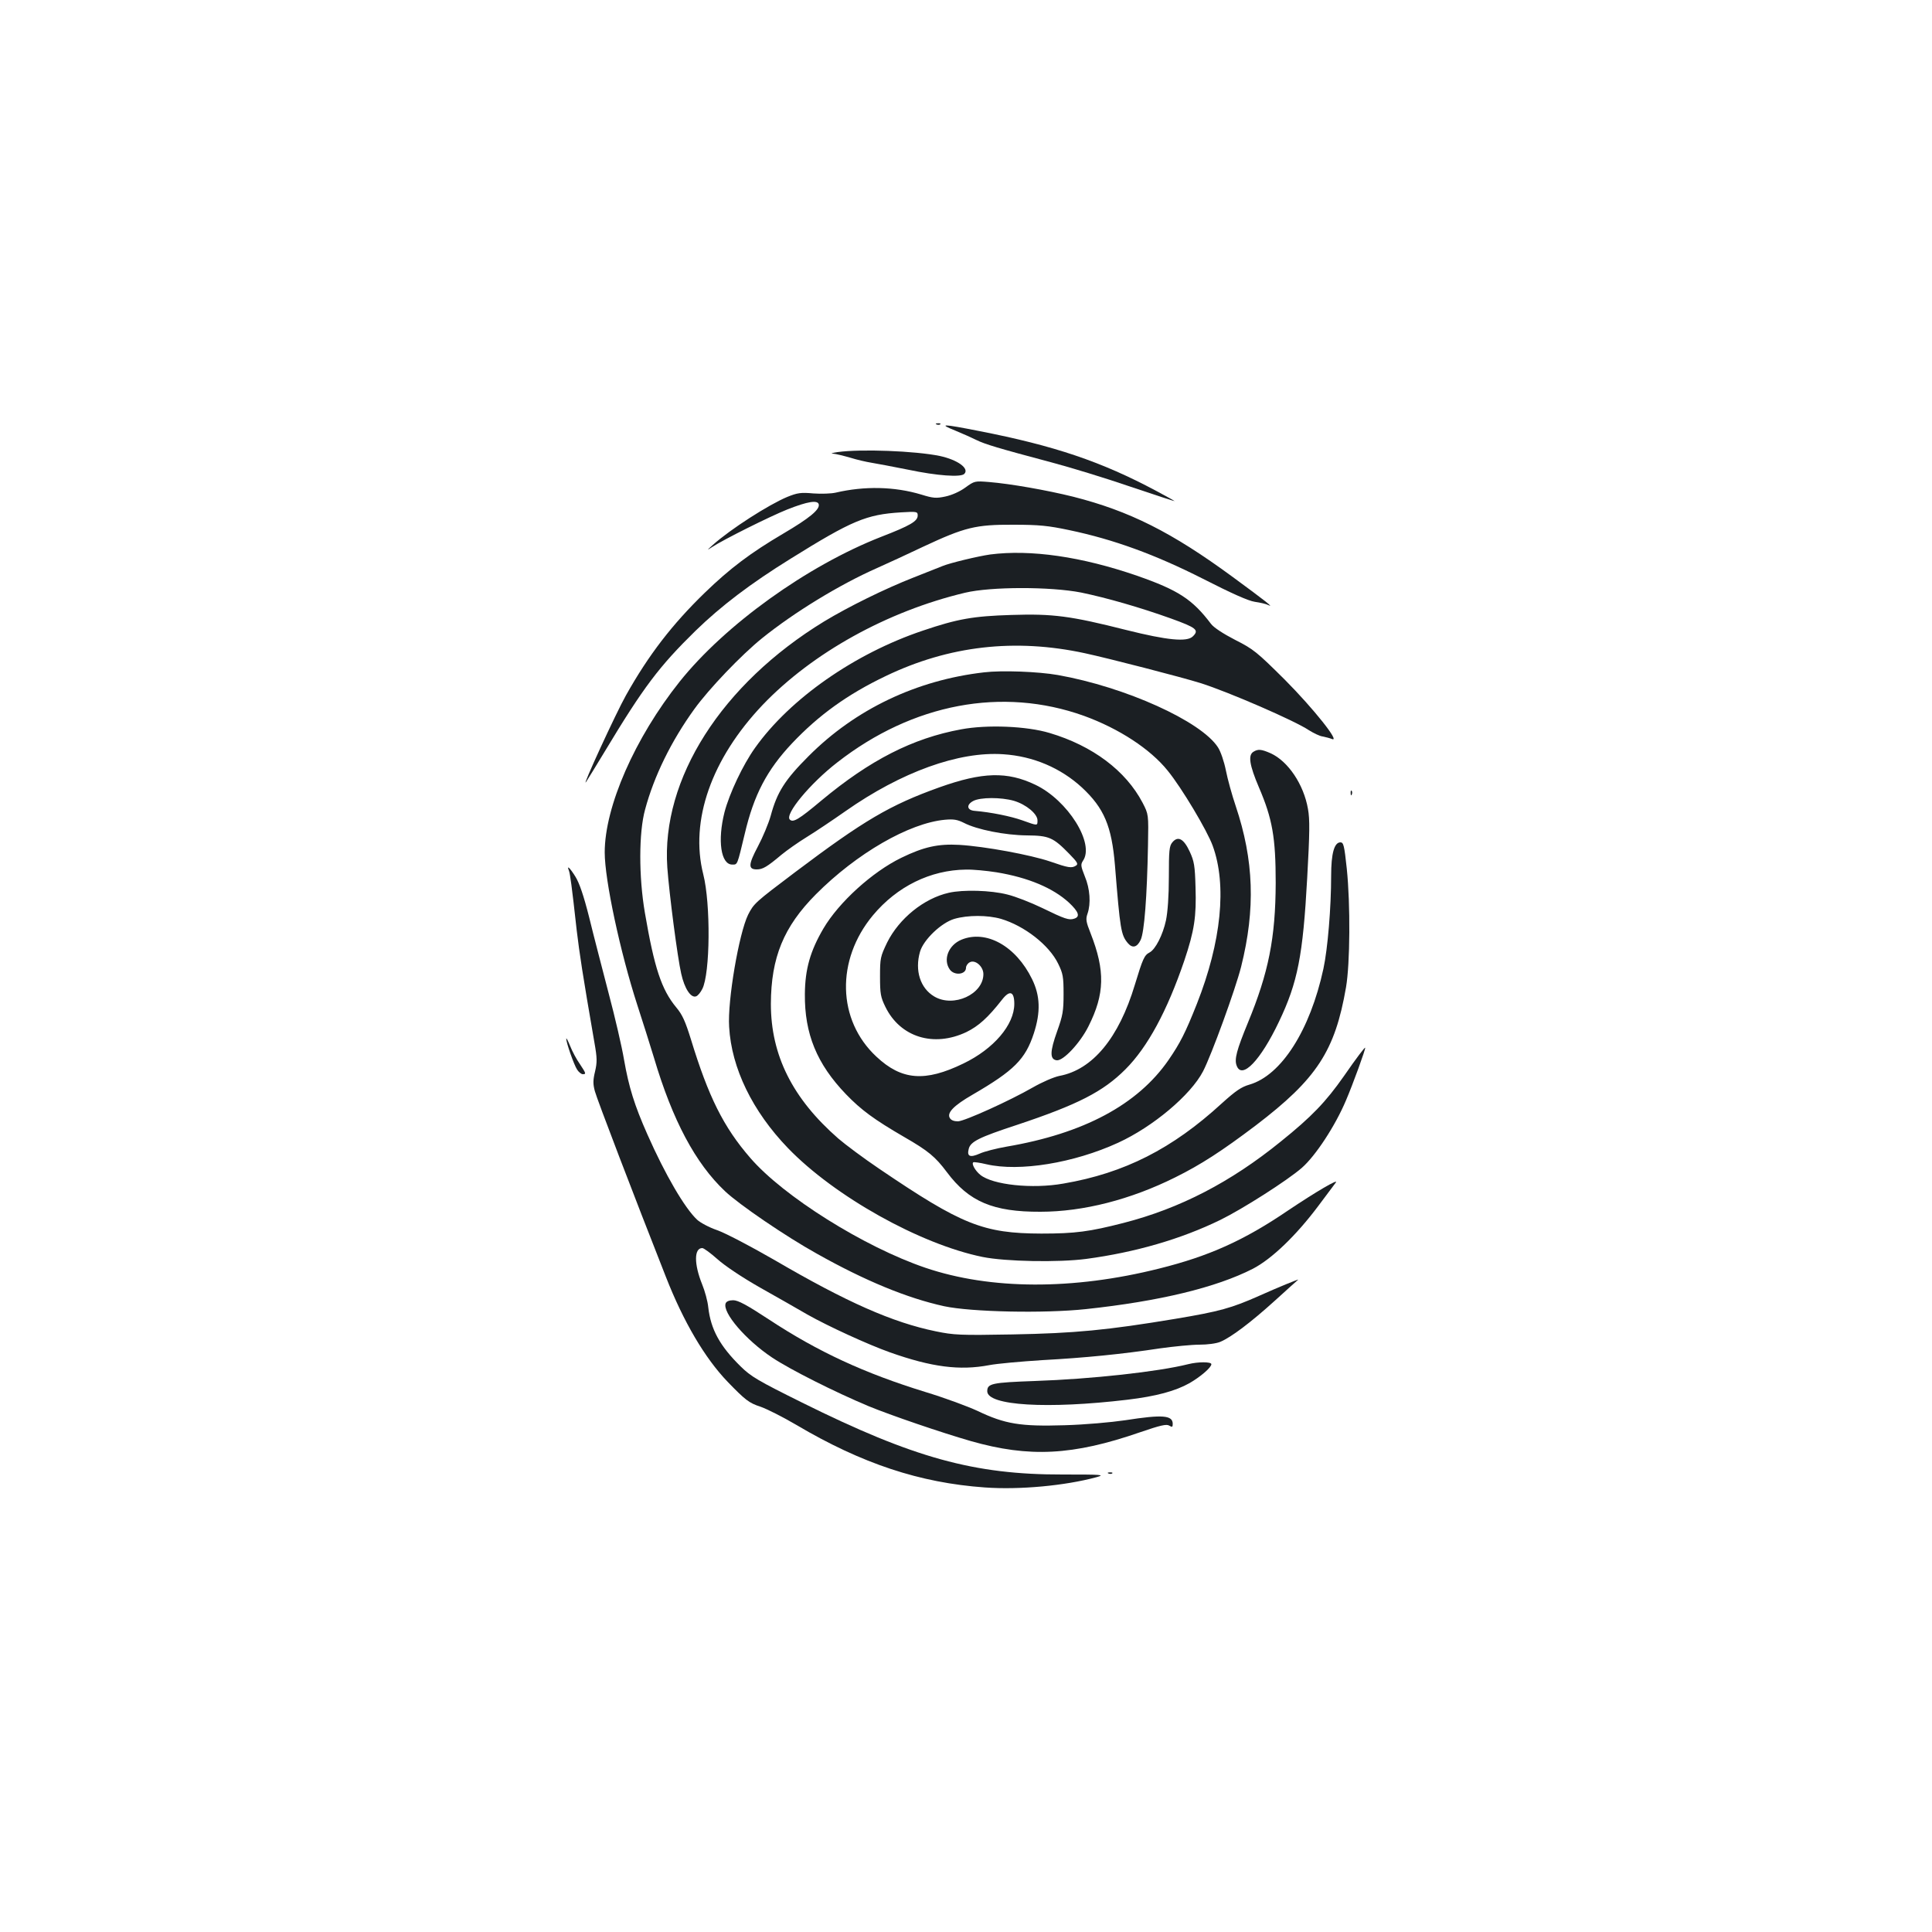 <?xml version="1.0" standalone="no"?>
<!DOCTYPE svg PUBLIC "-//W3C//DTD SVG 20010904//EN"
 "http://www.w3.org/TR/2001/REC-SVG-20010904/DTD/svg10.dtd">
<svg version="1.0" xmlns="http://www.w3.org/2000/svg"
 width="1000pt" height="1000pt" viewBox="0 0 1000 1000"
 preserveAspectRatio="xMidYMid meet">
<g transform="translate(0,1000) scale(0.1,-0.1)"
fill="#1b1f23" stroke="none">
<path d="M4848 7803 c7 -3 16 -2 19 1 4 3 -2 6 -13 5 -11 0 -14 -3 -6 -6z"/>
<path d="M4945 7771 c39 -16 88 -38 110 -49 43 -21 108 -41 390 -116 94 -25
275 -80 403 -124 127 -43 232 -77 232 -76 0 1 -44 26 -97 54 -283 151 -526
233 -915 309 -193 38 -212 38 -123 2z"/>
<path d="M4335 7660 c-27 -4 -38 -8 -24 -8 15 -1 55 -11 90 -21 35 -11 84 -22
109 -26 25 -4 110 -20 190 -36 152 -32 273 -40 291 -22 28 28 -34 73 -127 93
-127 26 -407 37 -529 20z"/>
<path d="M4996 7476 c-29 -21 -70 -39 -103 -46 -47 -10 -63 -9 -124 10 -139
42 -295 45 -444 10 -22 -5 -74 -7 -115 -4 -65 6 -83 3 -135 -18 -96 -40 -293
-166 -386 -249 -32 -29 -32 -29 -4 -11 59 39 302 160 390 195 106 42 158 50
163 26 5 -27 -48 -71 -184 -151 -168 -99 -275 -179 -407 -307 -167 -162 -290
-321 -407 -530 -51 -90 -232 -484 -207 -449 6 9 50 80 97 158 201 334 282 441
471 626 132 128 283 243 491 372 318 198 392 229 571 240 83 5 87 4 87 -16 0
-30 -38 -52 -190 -111 -383 -150 -807 -455 -1042 -749 -232 -291 -388 -647
-388 -884 0 -143 80 -516 169 -791 27 -83 66 -206 86 -272 96 -324 215 -547
368 -691 73 -69 313 -233 475 -323 249 -140 467 -230 659 -272 141 -30 517
-38 733 -15 383 41 675 112 865 209 98 51 224 172 340 327 43 58 83 111 89
119 18 23 -102 -47 -248 -145 -228 -155 -409 -236 -666 -300 -446 -112 -874
-110 -1210 4 -318 108 -735 370 -906 568 -139 160 -217 317 -308 615 -29 93
-44 127 -76 165 -76 92 -113 203 -162 489 -32 186 -32 416 1 535 46 172 135
354 255 520 75 104 243 280 351 367 165 133 400 277 595 363 52 23 160 73 240
111 214 100 270 114 465 113 135 0 181 -5 290 -28 229 -48 443 -126 690 -251
149 -76 236 -115 270 -120 28 -4 59 -11 70 -17 31 -15 -12 19 -185 146 -316
232 -534 341 -825 415 -137 34 -325 67 -435 76 -74 6 -76 6 -124 -29z"/>
<path d="M5125 7130 c-63 -9 -209 -44 -247 -60 -13 -5 -80 -32 -149 -59 -148
-58 -337 -151 -464 -228 -530 -324 -843 -815 -811 -1273 10 -138 53 -468 72
-550 17 -77 50 -127 77 -117 9 3 23 20 32 38 41 79 44 441 5 594 -70 277 42
597 307 876 258 270 645 485 1048 581 134 32 443 32 601 1 131 -27 305 -77
464 -134 133 -48 148 -60 114 -93 -30 -30 -132 -20 -344 33 -289 73 -379 85
-595 78 -197 -6 -278 -20 -458 -81 -352 -118 -688 -352 -869 -607 -63 -88
-133 -237 -158 -333 -37 -146 -19 -271 40 -271 28 0 25 -6 65 160 47 200 114
329 244 467 138 146 287 254 486 349 327 157 669 196 1030 118 121 -26 501
-124 600 -155 145 -46 488 -195 559 -243 24 -15 56 -31 72 -33 16 -3 38 -9 48
-13 46 -20 -95 157 -243 306 -146 145 -163 159 -258 207 -62 32 -111 64 -125
83 -96 127 -170 175 -383 249 -286 99 -551 137 -760 110z"/>
<path d="M5094 6520 c-350 -40 -667 -191 -909 -434 -122 -122 -163 -186 -196
-309 -11 -39 -41 -111 -66 -158 -50 -94 -51 -119 -6 -119 31 0 53 13 128 76
28 23 86 64 130 91 44 27 135 88 202 135 288 202 586 310 816 294 155 -10 297
-71 407 -172 115 -107 154 -200 171 -403 27 -334 31 -360 67 -403 24 -28 48
-21 66 17 19 40 33 224 38 490 3 160 3 160 -28 220 -87 166 -259 295 -481 361
-119 36 -325 44 -458 19 -251 -46 -472 -159 -724 -369 -117 -98 -146 -115
-163 -98 -27 27 105 187 246 296 391 305 854 392 1276 241 182 -66 344 -172
434 -284 72 -88 205 -311 233 -389 74 -203 45 -496 -82 -818 -60 -151 -86
-202 -147 -291 -160 -231 -439 -380 -838 -448 -52 -9 -115 -25 -139 -36 -50
-22 -67 -15 -57 24 9 38 53 60 251 125 315 105 445 172 560 287 115 115 216
302 305 563 52 155 63 228 58 380 -3 111 -7 134 -30 184 -31 67 -61 83 -90 48
-16 -19 -18 -43 -18 -179 0 -98 -6 -182 -15 -225 -16 -74 -54 -150 -85 -166
-27 -14 -35 -32 -76 -167 -83 -276 -219 -440 -391 -472 -29 -6 -89 -32 -136
-59 -122 -70 -352 -174 -388 -176 -20 0 -35 5 -42 16 -18 27 18 65 117 122
215 125 273 183 317 317 36 111 33 195 -9 281 -84 172 -238 257 -366 204 -67
-28 -96 -103 -60 -154 23 -33 84 -27 84 9 0 10 9 23 19 28 28 16 71 -21 71
-61 0 -104 -154 -175 -254 -116 -73 43 -102 135 -74 232 18 62 110 150 178
170 69 20 171 20 241 0 121 -36 249 -135 296 -232 25 -51 28 -68 28 -157 0
-88 -4 -111 -33 -192 -38 -106 -39 -146 -3 -151 33 -5 121 88 165 176 84 167
87 287 11 481 -24 60 -26 74 -16 102 18 52 13 129 -14 193 -21 53 -22 61 -10
80 63 89 -78 314 -246 394 -146 70 -274 66 -496 -13 -257 -92 -391 -171 -747
-439 -208 -157 -214 -162 -244 -221 -47 -96 -107 -444 -98 -580 12 -214 121
-437 304 -627 241 -250 684 -498 1008 -564 119 -24 393 -29 537 -10 253 34
489 102 694 202 114 56 345 203 421 269 71 62 173 217 229 350 34 79 103 268
99 272 -2 3 -43 -50 -110 -147 -94 -134 -167 -210 -326 -338 -260 -211 -523
-347 -815 -422 -176 -45 -249 -55 -425 -55 -301 1 -411 45 -840 336 -80 54
-175 125 -211 156 -237 207 -349 431 -349 697 1 240 66 399 233 567 211 212
483 369 668 386 44 4 64 1 98 -16 67 -35 213 -64 326 -65 115 -1 136 -10 220
-96 41 -42 47 -52 35 -60 -23 -15 -40 -12 -135 21 -100 34 -336 78 -470 86
-109 6 -183 -10 -300 -67 -150 -73 -323 -230 -403 -366 -68 -116 -95 -210 -96
-339 -2 -206 62 -362 213 -519 78 -81 146 -131 301 -221 125 -72 161 -102 221
-182 114 -153 240 -206 484 -205 222 0 467 63 698 178 133 66 241 136 417 269
316 241 410 385 467 715 21 123 23 428 4 613 -13 122 -17 137 -33 137 -32 0
-48 -58 -48 -172 0 -167 -18 -380 -40 -482 -69 -319 -218 -552 -383 -600 -42
-12 -71 -32 -143 -97 -256 -235 -504 -361 -819 -415 -162 -29 -367 -7 -431 45
-26 21 -47 58 -36 65 4 2 34 -2 67 -10 171 -40 453 6 682 111 181 83 376 247
440 370 44 85 167 423 197 541 75 300 66 552 -28 832 -19 56 -42 139 -51 185
-9 45 -27 98 -41 119 -87 135 -479 312 -828 374 -102 18 -291 25 -382 14z
m154 -665 c64 -19 122 -68 122 -101 0 -29 2 -29 -79 0 -59 21 -162 42 -246 49
-40 3 -45 31 -8 51 37 20 145 20 211 1z m-90 -370 c164 -27 292 -81 375 -157
51 -48 59 -73 27 -83 -27 -9 -48 -2 -167 56 -56 27 -137 59 -179 69 -85 22
-229 26 -303 9 -129 -29 -257 -133 -319 -257 -35 -73 -37 -81 -37 -176 0 -90
3 -107 28 -158 77 -157 250 -210 419 -130 63 31 111 74 184 167 40 52 64 44
64 -21 0 -108 -106 -233 -264 -309 -198 -96 -319 -87 -450 36 -203 189 -210
500 -18 731 125 150 298 235 482 237 36 1 107 -6 158 -14z"/>
<path d="M6488 6109 c-29 -17 -21 -69 28 -184 70 -163 87 -260 87 -495 -1
-285 -37 -465 -144 -724 -58 -141 -71 -189 -58 -222 27 -73 123 26 219 228 97
203 124 342 146 743 13 234 14 303 4 358 -22 127 -103 247 -193 288 -48 21
-65 23 -89 8z"/>
<path d="M6991 5894 c0 -11 3 -14 6 -6 3 7 2 16 -1 19 -3 4 -6 -2 -5 -13z"/>
<path d="M2945 5493 c6 -18 14 -73 40 -308 15 -124 29 -219 92 -583 14 -79 14
-100 3 -148 -11 -45 -11 -65 -1 -102 10 -39 204 -546 368 -962 91 -232 201
-419 319 -542 91 -94 111 -110 170 -129 32 -11 116 -53 187 -95 339 -200 638
-299 974 -323 180 -13 416 9 578 53 46 13 33 14 -175 14 -458 -1 -772 86
-1348 372 -230 114 -265 135 -318 187 -108 106 -155 192 -168 306 -3 32 -18
86 -32 120 -42 104 -42 187 1 187 8 0 43 -26 78 -57 39 -35 127 -94 222 -148
88 -49 197 -112 244 -139 108 -61 313 -155 428 -196 215 -76 360 -95 513 -66
41 8 165 19 275 26 220 12 412 31 610 61 72 10 163 19 203 19 42 0 88 6 109
15 56 24 156 99 282 213 64 58 118 107 120 108 9 7 -110 -42 -199 -82 -146
-65 -208 -82 -435 -120 -355 -59 -521 -75 -845 -81 -273 -5 -303 -3 -396 16
-224 46 -460 150 -835 369 -125 72 -257 141 -298 155 -41 14 -87 39 -103 54
-64 60 -165 233 -257 441 -67 151 -96 244 -121 387 -11 66 -47 221 -80 345
-32 124 -78 299 -100 390 -29 115 -51 179 -72 213 -30 48 -46 61 -33 30z"/>
<path d="M2931 4624 c-1 -19 40 -136 56 -160 8 -13 22 -24 29 -24 19 0 18 3
-15 53 -17 24 -39 65 -50 93 -11 27 -20 44 -20 38z"/>
<path d="M3756 3254 c-18 -47 103 -189 241 -281 95 -63 324 -178 498 -251 114
-47 377 -137 530 -181 302 -86 528 -75 877 46 105 36 136 43 150 34 15 -9 18
-8 18 9 0 45 -53 49 -245 19 -75 -11 -209 -23 -315 -26 -228 -7 -308 6 -450
74 -52 24 -174 69 -270 98 -315 97 -556 208 -811 376 -114 75 -159 99 -184 99
-21 0 -35 -6 -39 -16z"/>
<path d="M6150 2939 c-156 -39 -500 -77 -794 -87 -222 -8 -246 -13 -246 -53 0
-75 313 -93 725 -44 150 18 249 45 322 86 57 33 113 81 113 98 0 13 -69 13
-120 0z"/>
<path d="M5738 2373 c7 -3 16 -2 19 1 4 3 -2 6 -13 5 -11 0 -14 -3 -6 -6z"/>
</g>
</svg>
